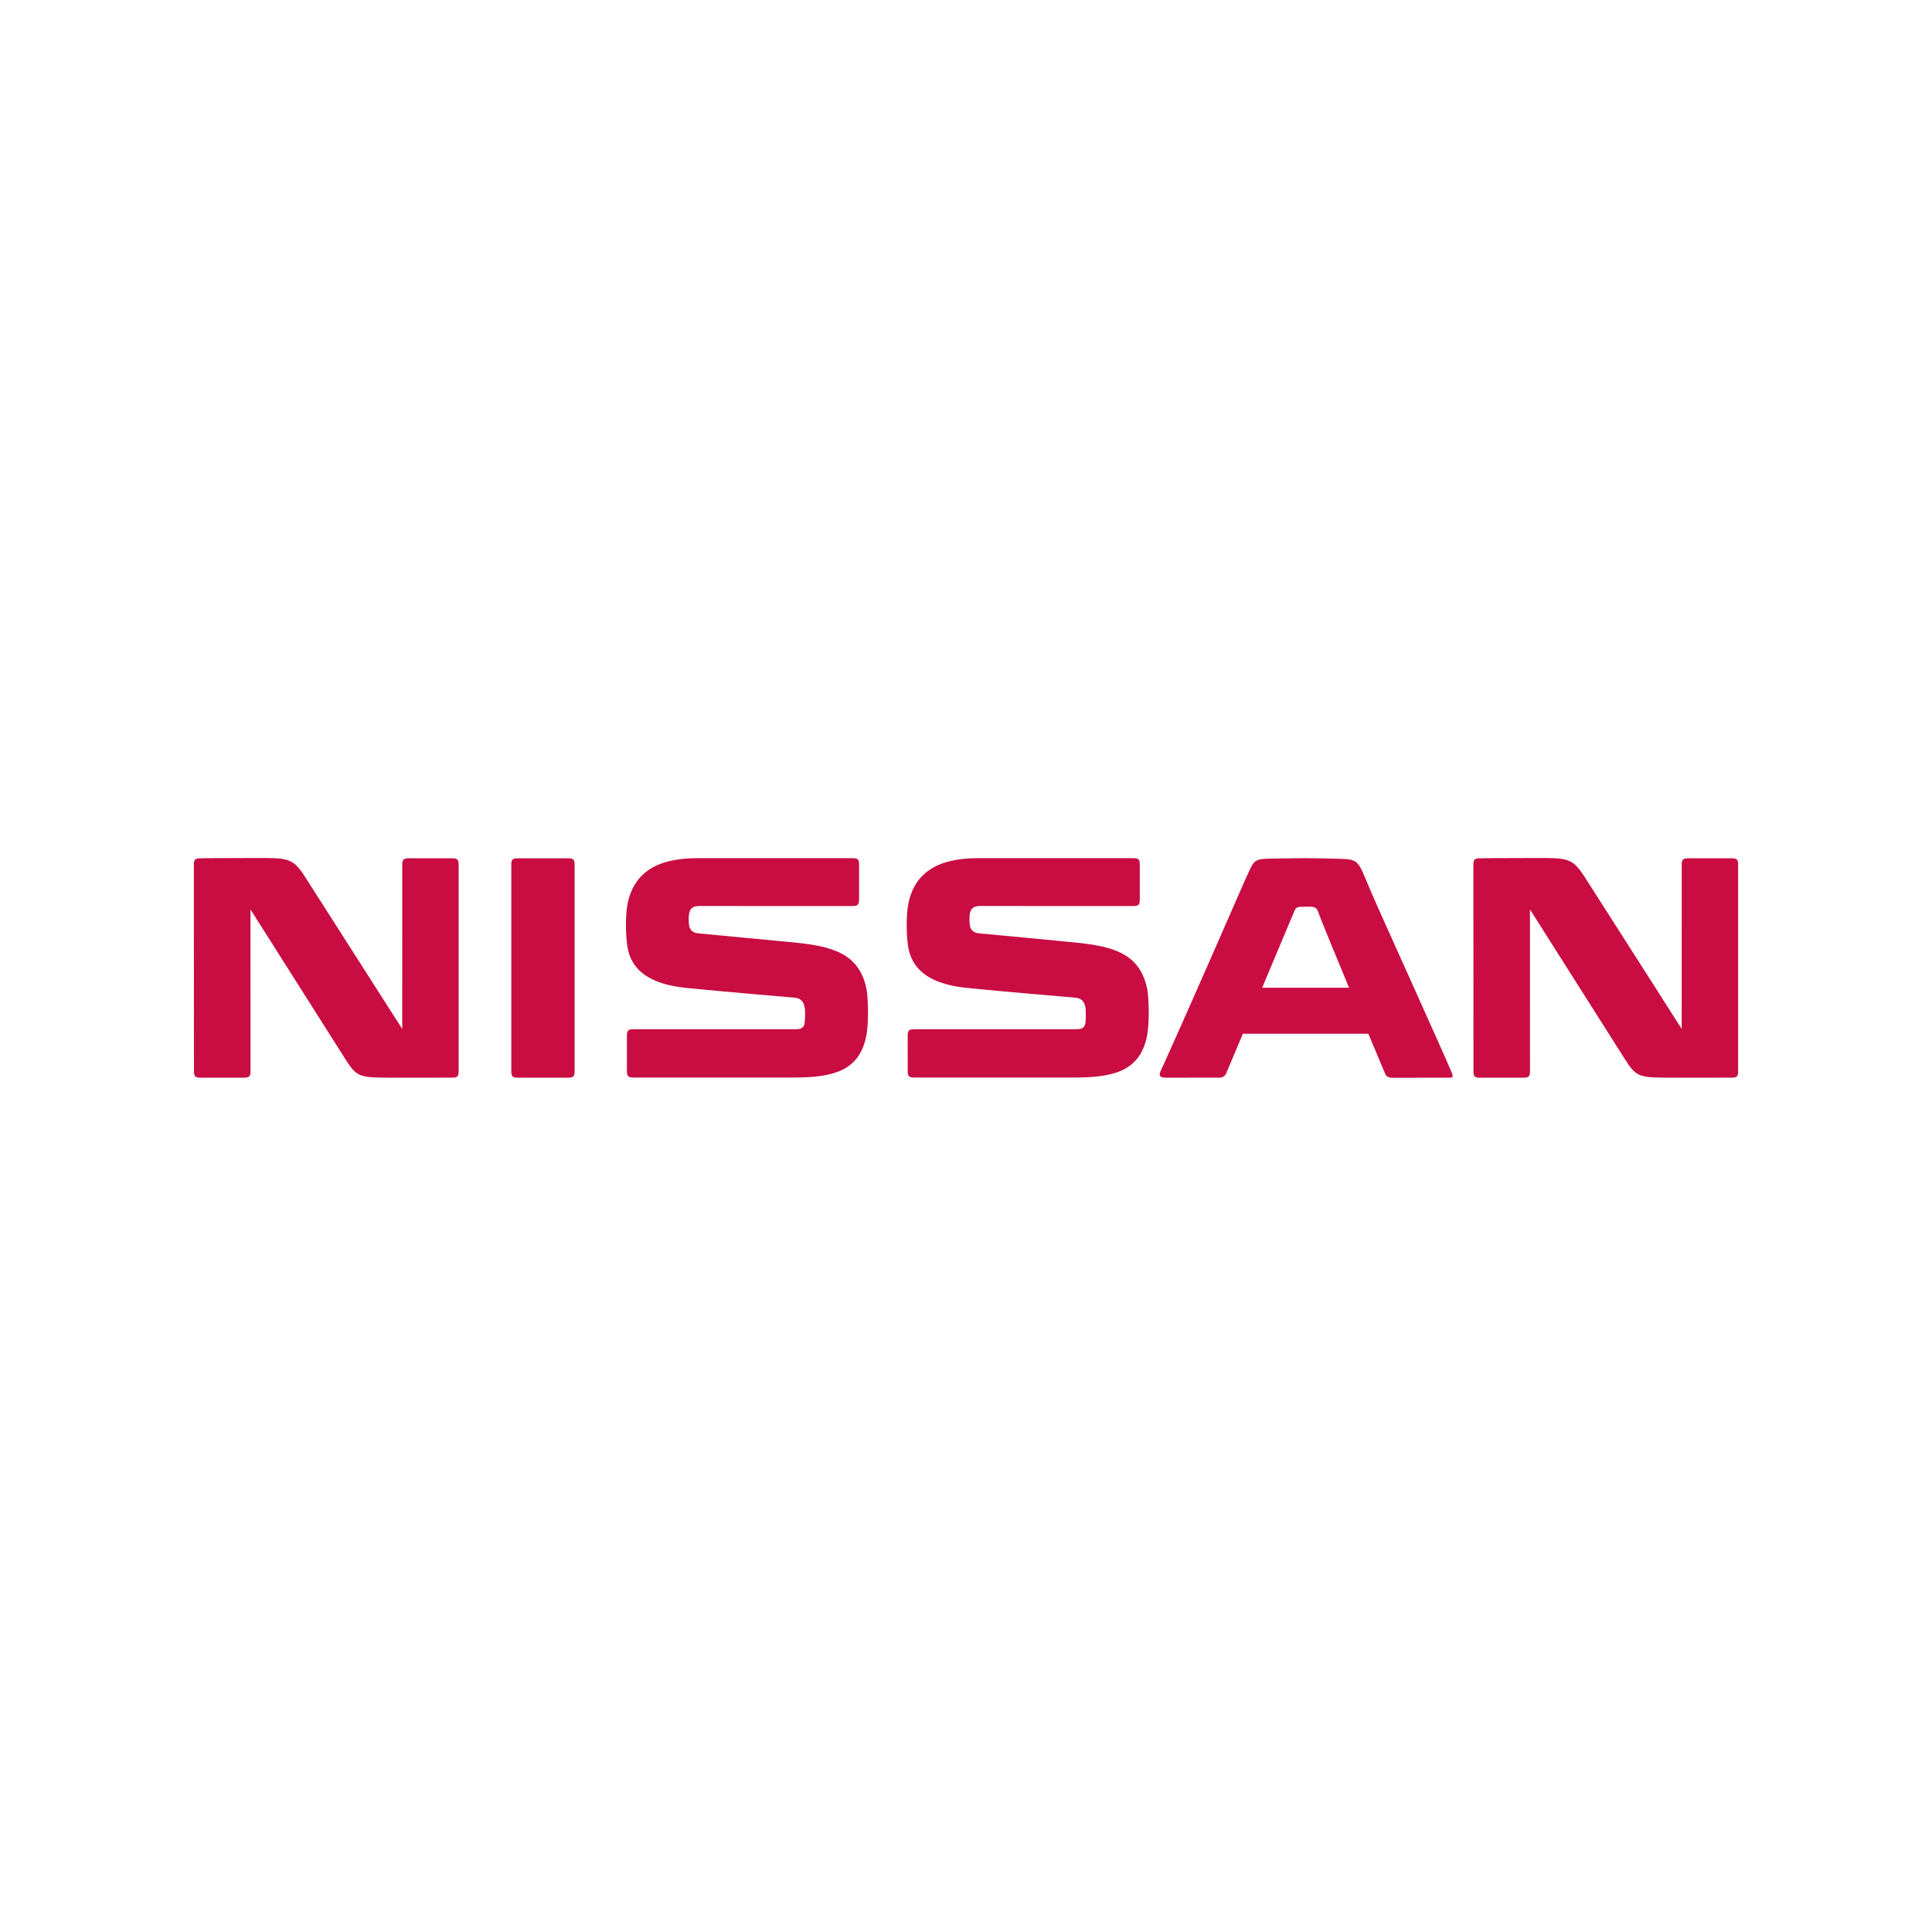 <svg width="512" height="512" viewBox="0 0 512 512" fill="none" xmlns="http://www.w3.org/2000/svg">
<path d="M334.483 261.762C338.797 251.455 343.001 241.483 343.114 241.214C343.362 240.647 343.795 240.394 344.476 240.322C344.782 240.294 345.486 240.28 346.201 240.28C346.879 240.28 347.566 240.294 347.807 240.322C348.408 240.408 348.948 240.678 349.192 241.328C350.247 244.21 353.836 252.917 357.518 261.762H334.483ZM363.441 236.568C359.212 226.738 360.801 227.827 351.464 227.502C350.608 227.467 348.735 227.433 345.947 227.426C343.152 227.426 342.42 227.447 340.289 227.488C331.499 227.644 332.878 227.035 329.87 233.402C329.873 233.402 314.762 268.06 308.203 282.466L307.907 283.075C306.677 285.511 307.581 285.598 309.533 285.598L323.232 285.587C324.102 285.587 324.679 285.052 324.902 284.568C324.902 284.568 326.786 280.057 329.375 273.96H362.629C365.115 279.902 366.971 284.316 367.071 284.533C367.359 285.207 367.995 285.619 368.741 285.619L382.856 285.594C384.953 285.594 385.403 285.864 384.602 283.959C382.089 277.966 365.792 242.064 363.441 236.568ZM150.768 227.468H136.904C135.811 227.468 135.502 228.007 135.502 228.954V283.825C135.502 285.336 135.842 285.598 137.365 285.598H150.493C151.968 285.598 152.277 285.249 152.277 283.832V228.985C152.277 227.914 151.944 227.468 150.768 227.468ZM119.725 227.454H108.384C106.875 227.454 106.6 227.807 106.6 229.238L106.593 272.685C106.593 272.685 83.789 236.973 80.833 232.362C77.405 227.036 76.192 227.385 66.271 227.385C56.333 227.385 53.167 227.454 53.167 227.454C51.651 227.461 51.373 227.807 51.373 229.224L51.404 283.825C51.404 285.308 51.73 285.605 53.198 285.605L64.563 285.599C66.099 285.599 66.388 285.249 66.388 283.832L66.374 240.997C66.374 240.997 85.112 270.587 91.427 280.528C94.621 285.561 95.188 285.592 104.376 285.599L119.728 285.592C121.223 285.592 121.543 285.308 121.543 283.812V229.231C121.543 227.793 121.275 227.454 119.725 227.454ZM458.798 227.454H447.468C445.962 227.454 445.677 227.807 445.677 229.238L445.67 272.685C445.67 272.685 422.9 236.973 419.923 232.362C416.499 227.036 415.293 227.385 405.344 227.385C395.437 227.385 392.247 227.454 392.247 227.454C390.742 227.461 390.456 227.807 390.456 229.224L390.487 283.825C390.491 285.308 390.814 285.605 392.282 285.605L403.65 285.599C405.186 285.599 405.465 285.249 405.465 283.832L405.454 240.997C405.454 240.997 424.192 270.587 430.51 280.528C433.704 285.561 434.257 285.592 443.473 285.599L458.805 285.592C460.303 285.592 460.626 285.308 460.626 283.812V229.231C460.626 227.793 460.355 227.454 458.798 227.454ZM210.319 249.752C204.853 249.213 189.917 247.789 185.022 247.343C183.231 247.167 182.732 246.12 182.585 244.944C182.516 244.419 182.516 243.987 182.516 243.634C182.516 243.102 182.54 242.819 182.585 242.421C182.746 240.773 183.592 240.099 185.342 240.099C186.466 240.099 225.825 240.105 225.825 240.105C227.296 240.112 227.664 239.829 227.664 238.315V229.069C227.664 227.669 227.241 227.427 225.829 227.42H184.716C174.008 227.42 167.968 231.35 166.322 239.476C165.957 241.301 165.882 243.527 165.882 245.1C165.882 247.005 166.002 248.961 166.208 250.468C166.844 255.127 169.66 260.602 181.983 261.822C191.78 262.794 205.87 263.99 210.604 264.401C212.749 264.584 213.13 266.212 213.264 267.128C213.32 267.481 213.347 268.006 213.347 268.701C213.347 269.316 213.347 269.966 213.264 270.861C213.154 272.15 212.57 272.759 210.893 272.759H167.955C166.449 272.759 166.14 273.07 166.14 274.549V283.764C166.14 285.26 166.497 285.558 167.944 285.558H210.339C220.841 285.558 227.716 283.771 229.562 274.601C229.954 272.665 230.026 270.132 230.026 268.358C230.026 265.618 229.84 263.16 229.661 262.241C227.767 252.621 220.559 250.765 210.319 249.752ZM284.723 249.752C279.25 249.213 264.324 247.789 259.426 247.343C257.635 247.167 257.13 246.12 256.978 244.944C256.93 244.419 256.93 243.987 256.93 243.634C256.93 243.102 256.958 242.819 256.978 242.421C257.15 240.773 257.986 240.099 259.773 240.099C260.873 240.099 300.243 240.105 300.243 240.105C301.697 240.112 302.058 239.829 302.058 238.315V229.069C302.058 227.669 301.642 227.427 300.243 227.42H259.12C248.412 227.42 242.369 231.35 240.729 239.476C240.365 241.301 240.286 243.527 240.286 245.1C240.286 247.005 240.403 248.961 240.609 250.468C241.255 255.127 244.06 260.602 256.377 261.822C266.17 262.794 280.281 263.99 285.011 264.401C287.143 264.584 287.535 266.212 287.672 267.128C287.724 267.481 287.748 268.006 287.748 268.701C287.748 269.316 287.748 269.966 287.672 270.861C287.559 272.15 286.978 272.759 285.307 272.759H242.359C240.843 272.759 240.547 273.07 240.544 274.549L240.551 283.764C240.544 285.26 240.908 285.558 242.352 285.558H284.74C295.241 285.558 302.106 283.771 303.962 274.601C304.344 272.665 304.43 270.132 304.43 268.358C304.43 265.618 304.238 263.16 304.052 262.241C302.154 252.621 294.96 250.765 284.723 249.752Z" fill="#C90C41"/>
</svg>
